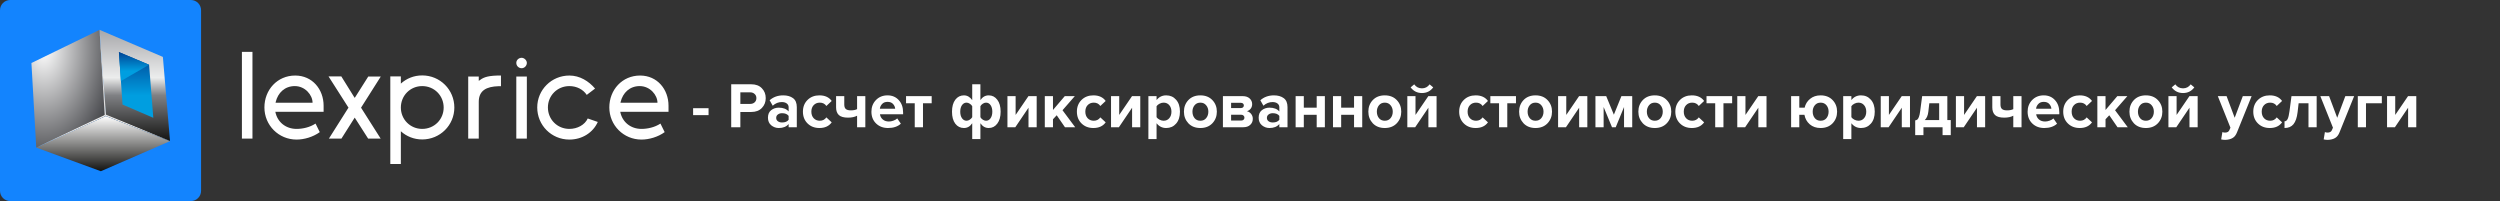 <svg width="3183" height="256" viewBox="0 0 3183 256" fill="none" xmlns="http://www.w3.org/2000/svg">
<rect x="0" y="0" width="3183" height="256" fill="#333333" stroke="none"/>
<path d="M243 0H13C5.82 0 0 5.82 0 13V243C0 250.18 5.82 256 13 256H243C250.18 256 256 250.18 256 243V13C256 5.82 250.18 0 243 0Z" fill="#1384FE"/>
<path d="M216.47 179.693L128.39 218L46.153 187.91L134.659 147.707L216.47 179.693Z" fill="url(#paint0_linear)"/>
<path d="M134.661 147.707L46.155 187.91L40 80.219L126.765 38L134.661 147.707Z" fill="url(#paint1_radial)"/>
<path d="M207.378 72.46L216.472 179.694L134.661 147.707L126.765 38L207.378 72.46Z" fill="url(#paint2_linear)"/>
<path d="M151.418 66.313L189.807 82.436L195.183 149.994L156.021 133.104L151.418 66.313Z" fill="url(#paint3_linear)"/>
<path d="M189.807 82.436L153.956 103.197L151.418 66.313L189.807 82.436Z" fill="url(#paint4_linear)"/>
<path d="M216.47 179.693V179.559L134.521 145.799L134.659 147.699L216.47 179.693Z" fill="url(#paint5_radial)"/>
<path d="M133.342 147.448L134.991 146.489L126.765 38L133.342 147.448Z" fill="url(#paint6_radial)"/>
<path d="M134.521 145.799L134.623 147.699L46.392 187.798L46.153 187.91L134.521 145.799Z" fill="url(#paint7_radial)"/>
<path d="M308 176.442H321.43V66H308V176.442ZM377.574 164.118C363.828 164.118 353.084 155.428 350.556 142.314H412.018V134.572C412.018 113.874 397.798 96.178 375.836 96.178C353.084 96.178 336.652 114.348 336.652 136.784C336.652 159.536 354.822 177.706 377.574 177.706C387.054 177.706 398.43 174.546 407.12 168.226L401.748 157.324C394.322 162.222 385.158 164.118 377.574 164.118ZM375.362 109.608C388.476 109.608 397.956 120.984 397.956 130.78H350.872C350.872 130.464 351.03 130.148 351.03 129.832C353.874 118.14 362.564 109.608 375.362 109.608ZM450.526 151.478L451.632 149.74L452.422 151.004L468.696 176.442H484.654L460.48 138.364L459.69 137.1L460.48 135.836L484.812 97.442H468.854L452.58 123.196L451.632 124.618L450.684 123.196L434.568 97.284H418.294L443.1 136.152L443.732 137.1L442.942 138.206L418.768 176.442H434.726L450.526 151.478ZM496.94 208.832H510.37V167.12C517.48 173.598 526.96 177.548 537.546 177.548C560.298 177.548 578.468 159.378 578.468 136.942C578.468 114.19 560.298 96.02 537.546 96.02C526.96 96.02 517.48 99.97 510.37 106.448V97.284H496.94V208.832ZM564.88 136.942C564.88 152.11 552.872 164.118 537.546 164.118C522.378 164.118 510.37 152.11 510.37 136.942C510.37 121.616 522.378 109.608 537.546 109.608C552.872 109.608 564.88 121.616 564.88 136.942ZM596.128 176.442H609.558V129.674C609.558 114.98 619.67 110.24 634.522 109.766H637.84V96.178H633.1C618.722 96.652 614.614 99.18 609.558 102.972V97.442H596.128V176.442ZM657.352 176.442H670.782V97.442H657.352V176.442ZM664.146 86.856C667.78 86.856 670.782 83.696 670.782 80.062C670.782 76.744 667.464 73.584 664.146 73.584C660.512 73.584 657.352 76.428 657.352 80.062C657.352 83.854 660.354 86.856 664.146 86.856ZM724.927 164.118C709.601 164.118 697.593 152.11 697.593 136.784C697.593 121.616 709.601 109.608 724.927 109.608C734.249 109.608 742.465 113.874 747.047 120.826L757.633 112.768C749.575 103.288 738.199 96.178 724.927 96.178C702.175 96.178 684.005 114.348 684.005 136.784C684.005 159.536 702.175 177.706 724.927 177.706C741.043 177.706 754.947 169.016 761.109 155.27L748.311 150.846C744.519 159.062 735.039 164.118 724.927 164.118ZM816.709 164.118C802.963 164.118 792.219 155.428 789.691 142.314H851.153V134.572C851.153 113.874 836.933 96.178 814.971 96.178C792.219 96.178 775.787 114.348 775.787 136.784C775.787 159.536 793.957 177.706 816.709 177.706C826.189 177.706 837.565 174.546 846.255 168.226L840.883 157.324C833.457 162.222 824.293 164.118 816.709 164.118ZM814.497 109.608C827.611 109.608 837.091 120.984 837.091 130.78H790.007C790.007 130.464 790.165 130.148 790.165 129.832C793.009 118.14 801.699 109.608 814.497 109.608Z" fill="white"/>
<path d="M902.14 146.584H882.46V137.728H902.14V146.584ZM942.62 162H930.976V107.306H956.56C962.3 107.306 966.783 109.001 970.008 112.39C973.288 115.725 974.928 119.907 974.928 124.936C974.928 129.911 973.288 134.093 970.008 137.482C966.728 140.871 962.246 142.566 956.56 142.566H942.62V162ZM955.002 132.316C957.353 132.316 959.266 131.66 960.742 130.348C962.273 128.981 963.038 127.177 963.038 124.936C963.038 122.695 962.273 120.918 960.742 119.606C959.266 118.239 957.353 117.556 955.002 117.556H942.62V132.316H955.002ZM1014.49 162H1004.08V157.9C1001.24 161.289 997.054 162.984 991.533 162.984C987.979 162.984 984.781 161.836 981.939 159.54C979.151 157.189 977.757 153.964 977.757 149.864C977.757 145.6 979.123 142.402 981.857 140.27C984.645 138.138 987.87 137.072 991.533 137.072C997.163 137.072 1001.35 138.685 1004.08 141.91V136.58C1004.08 134.557 1003.29 132.945 1001.7 131.742C1000.12 130.539 998.011 129.938 995.387 129.938C991.068 129.938 987.214 131.496 983.825 134.612L979.889 127.642C984.59 123.487 990.357 121.41 997.191 121.41C1002.27 121.41 1006.43 122.585 1009.65 124.936C1012.88 127.287 1014.49 131.113 1014.49 136.416V162ZM995.715 155.932C999.596 155.932 1002.38 154.784 1004.08 152.488V147.568C1002.38 145.272 999.596 144.124 995.715 144.124C993.583 144.124 991.806 144.671 990.385 145.764C988.963 146.803 988.253 148.251 988.253 150.11C988.253 151.914 988.963 153.335 990.385 154.374C991.806 155.413 993.583 155.932 995.715 155.932ZM1043.27 162.984C1037.15 162.984 1032.12 161.043 1028.18 157.162C1024.25 153.281 1022.28 148.279 1022.28 142.156C1022.28 136.088 1024.25 131.113 1028.18 127.232C1032.12 123.351 1037.15 121.41 1043.27 121.41C1050.27 121.41 1055.49 123.788 1058.93 128.544L1052.13 134.94C1050.21 132.097 1047.43 130.676 1043.76 130.676C1040.59 130.676 1038 131.742 1035.97 133.874C1034.01 135.951 1033.02 138.712 1033.02 142.156C1033.02 145.6 1034.01 148.388 1035.97 150.52C1038 152.652 1040.59 153.718 1043.76 153.718C1047.32 153.718 1050.11 152.297 1052.13 149.454L1058.93 155.768C1055.49 160.579 1050.27 162.984 1043.27 162.984ZM1064.51 122.394H1074.93V133.136C1074.93 135.815 1075.61 137.728 1076.98 138.876C1078.34 139.969 1080.45 140.516 1083.29 140.516C1086.52 140.516 1089.17 139.997 1091.24 138.958V122.394H1101.74V162H1091.24V147.322C1088.24 148.962 1084.38 149.782 1079.68 149.782C1074.32 149.782 1070.44 148.689 1068.04 146.502C1065.69 144.261 1064.51 141.008 1064.51 136.744V122.394ZM1130.64 162.984C1124.52 162.984 1119.46 161.071 1115.47 157.244C1111.48 153.417 1109.49 148.388 1109.49 142.156C1109.49 136.307 1111.4 131.387 1115.23 127.396C1119.11 123.405 1124.03 121.41 1129.99 121.41C1135.89 121.41 1140.67 123.433 1144.34 127.478C1148 131.469 1149.83 136.717 1149.83 143.222V145.518H1120.39C1120.72 148.142 1121.89 150.329 1123.92 152.078C1125.94 153.827 1128.56 154.702 1131.79 154.702C1133.54 154.702 1135.42 154.347 1137.45 153.636C1139.52 152.925 1141.16 151.969 1142.37 150.766L1146.96 157.49C1142.97 161.153 1137.53 162.984 1130.64 162.984ZM1139.74 138.466C1139.58 136.225 1138.68 134.202 1137.04 132.398C1135.45 130.594 1133.1 129.692 1129.99 129.692C1127.03 129.692 1124.74 130.594 1123.1 132.398C1121.46 134.147 1120.5 136.17 1120.23 138.466H1139.74ZM1175.15 162H1164.65V131.496H1153.58V122.394H1186.22V131.496H1175.15V162ZM1227.26 121.41C1231.47 121.41 1234.99 123.433 1237.83 127.478V107.306H1248.25V127.396C1250.98 123.405 1254.51 121.41 1258.83 121.41C1263.31 121.41 1266.94 123.269 1269.73 126.986C1272.58 130.649 1274 135.705 1274 142.156C1274 148.607 1272.58 153.691 1269.73 157.408C1266.94 161.125 1263.31 162.984 1258.83 162.984C1254.51 162.984 1250.98 160.961 1248.25 156.916V177.088H1237.83V156.916C1235.16 160.961 1231.63 162.984 1227.26 162.984C1222.77 162.984 1219.11 161.153 1216.27 157.49C1213.48 153.773 1212.09 148.689 1212.09 142.238C1212.09 135.787 1213.48 130.703 1216.27 126.986C1219.11 123.269 1222.77 121.41 1227.26 121.41ZM1230.62 130.676C1228.27 130.676 1226.33 131.742 1224.8 133.874C1223.32 136.006 1222.58 138.794 1222.58 142.238C1222.58 145.627 1223.32 148.388 1224.8 150.52C1226.33 152.652 1228.27 153.718 1230.62 153.718C1231.99 153.718 1233.32 153.281 1234.64 152.406C1236 151.531 1237.07 150.465 1237.83 149.208V135.186C1237.12 133.929 1236.06 132.863 1234.64 131.988C1233.27 131.113 1231.93 130.676 1230.62 130.676ZM1255.38 153.718C1257.79 153.718 1259.73 152.652 1261.2 150.52C1262.68 148.388 1263.42 145.6 1263.42 142.156C1263.42 138.767 1262.68 136.006 1261.2 133.874C1259.73 131.742 1257.79 130.676 1255.38 130.676C1254.07 130.676 1252.73 131.113 1251.36 131.988C1250 132.863 1248.96 133.929 1248.25 135.186V149.208C1248.96 150.465 1250 151.531 1251.36 152.406C1252.73 153.281 1254.07 153.718 1255.38 153.718ZM1292.68 162H1282.67V122.394H1293.09V146.338L1309.41 122.394H1319.9V162H1309.49V137.154L1292.68 162ZM1368.94 162H1355.91L1345.41 146.748L1340.65 151.832V162H1330.24V122.394H1340.65V140.024L1355.66 122.394H1368.45L1352.79 140.352L1368.94 162ZM1392.09 162.984C1385.97 162.984 1380.94 161.043 1377 157.162C1373.07 153.281 1371.1 148.279 1371.1 142.156C1371.1 136.088 1373.07 131.113 1377 127.232C1380.94 123.351 1385.97 121.41 1392.09 121.41C1399.09 121.41 1404.31 123.788 1407.75 128.544L1400.95 134.94C1399.04 132.097 1396.25 130.676 1392.58 130.676C1389.41 130.676 1386.82 131.742 1384.79 133.874C1382.83 135.951 1381.84 138.712 1381.84 142.156C1381.84 145.6 1382.83 148.388 1384.79 150.52C1386.82 152.652 1389.41 153.718 1392.58 153.718C1396.14 153.718 1398.93 152.297 1400.95 149.454L1407.75 155.768C1404.31 160.579 1399.09 162.984 1392.09 162.984ZM1424.57 162H1414.56V122.394H1424.98V146.338L1441.29 122.394H1451.79V162H1441.38V137.154L1424.57 162ZM1484.76 162.984C1479.79 162.984 1475.71 160.961 1472.54 156.916V177.088H1462.13V122.394H1472.54V127.396C1475.66 123.405 1479.73 121.41 1484.76 121.41C1489.95 121.41 1494.16 123.269 1497.39 126.986C1500.67 130.649 1502.31 135.705 1502.31 142.156C1502.31 148.607 1500.67 153.691 1497.39 157.408C1494.16 161.125 1489.95 162.984 1484.76 162.984ZM1481.48 153.718C1484.49 153.718 1486.89 152.652 1488.7 150.52C1490.56 148.388 1491.48 145.6 1491.48 142.156C1491.48 138.767 1490.56 136.006 1488.7 133.874C1486.89 131.742 1484.49 130.676 1481.48 130.676C1479.79 130.676 1478.09 131.113 1476.4 131.988C1474.7 132.863 1473.42 133.929 1472.54 135.186V149.208C1473.42 150.465 1474.7 151.531 1476.4 152.406C1478.15 153.281 1479.84 153.718 1481.48 153.718ZM1543.56 156.998C1539.73 160.989 1534.64 162.984 1528.3 162.984C1521.96 162.984 1516.88 160.989 1513.05 156.998C1509.28 152.953 1507.39 148.005 1507.39 142.156C1507.39 136.307 1509.28 131.387 1513.05 127.396C1516.88 123.405 1521.96 121.41 1528.3 121.41C1534.64 121.41 1539.73 123.405 1543.56 127.396C1547.38 131.387 1549.3 136.307 1549.3 142.156C1549.3 148.005 1547.38 152.953 1543.56 156.998ZM1520.92 150.438C1522.73 152.625 1525.19 153.718 1528.3 153.718C1531.42 153.718 1533.88 152.625 1535.68 150.438C1537.54 148.197 1538.47 145.436 1538.47 142.156C1538.47 138.931 1537.54 136.225 1535.68 134.038C1533.88 131.797 1531.42 130.676 1528.3 130.676C1525.19 130.676 1522.73 131.797 1520.92 134.038C1519.12 136.225 1518.22 138.931 1518.22 142.156C1518.22 145.436 1519.12 148.197 1520.92 150.438ZM1582.85 162H1557.02V122.394H1582.11C1585.94 122.394 1588.92 123.378 1591.05 125.346C1593.18 127.314 1594.25 129.719 1594.25 132.562C1594.25 134.858 1593.62 136.799 1592.36 138.384C1591.11 139.969 1589.49 141.035 1587.53 141.582C1589.71 142.074 1591.52 143.222 1592.94 145.026C1594.36 146.83 1595.07 148.907 1595.07 151.258C1595.07 154.374 1593.98 156.943 1591.79 158.966C1589.66 160.989 1586.68 162 1582.85 162ZM1580.31 153.472C1581.57 153.472 1582.55 153.144 1583.26 152.488C1584.03 151.832 1584.41 150.93 1584.41 149.782C1584.41 148.743 1584.03 147.869 1583.26 147.158C1582.55 146.447 1581.57 146.092 1580.31 146.092H1567.44V153.472H1580.31ZM1579.98 137.564C1581.07 137.564 1581.95 137.263 1582.61 136.662C1583.32 136.006 1583.67 135.213 1583.67 134.284C1583.67 133.3 1583.34 132.507 1582.69 131.906C1582.03 131.25 1581.13 130.922 1579.98 130.922H1567.44V137.564H1579.98ZM1639.26 162H1628.85V157.9C1626.01 161.289 1621.82 162.984 1616.3 162.984C1612.75 162.984 1609.55 161.836 1606.71 159.54C1603.92 157.189 1602.53 153.964 1602.53 149.864C1602.53 145.6 1603.89 142.402 1606.63 140.27C1609.41 138.138 1612.64 137.072 1616.3 137.072C1621.93 137.072 1626.12 138.685 1628.85 141.91V136.58C1628.85 134.557 1628.06 132.945 1626.47 131.742C1624.89 130.539 1622.78 129.938 1620.16 129.938C1615.84 129.938 1611.98 131.496 1608.59 134.612L1604.66 127.642C1609.36 123.487 1615.13 121.41 1621.96 121.41C1627.04 121.41 1631.2 122.585 1634.42 124.936C1637.65 127.287 1639.26 131.113 1639.26 136.416V162ZM1620.48 155.932C1624.37 155.932 1627.15 154.784 1628.85 152.488V147.568C1627.15 145.272 1624.37 144.124 1620.48 144.124C1618.35 144.124 1616.58 144.671 1615.15 145.764C1613.73 146.803 1613.02 148.251 1613.02 150.11C1613.02 151.914 1613.73 153.335 1615.15 154.374C1616.58 155.413 1618.35 155.932 1620.48 155.932ZM1660.01 162H1649.59V122.394H1660.01V137.072H1676.41V122.394H1686.82V162H1676.41V146.174H1660.01V162ZM1707.57 162H1697.16V122.394H1707.57V137.072H1723.97V122.394H1734.39V162H1723.97V146.174H1707.57V162ZM1778.34 156.998C1774.52 160.989 1769.43 162.984 1763.09 162.984C1756.75 162.984 1751.67 160.989 1747.84 156.998C1744.07 152.953 1742.18 148.005 1742.18 142.156C1742.18 136.307 1744.07 131.387 1747.84 127.396C1751.67 123.405 1756.75 121.41 1763.09 121.41C1769.43 121.41 1774.52 123.405 1778.34 127.396C1782.17 131.387 1784.08 136.307 1784.08 142.156C1784.08 148.005 1782.17 152.953 1778.34 156.998ZM1755.71 150.438C1757.52 152.625 1759.98 153.718 1763.09 153.718C1766.21 153.718 1768.67 152.625 1770.47 150.438C1772.33 148.197 1773.26 145.436 1773.26 142.156C1773.26 138.931 1772.33 136.225 1770.47 134.038C1768.67 131.797 1766.21 130.676 1763.09 130.676C1759.98 130.676 1757.52 131.797 1755.71 134.038C1753.91 136.225 1753.01 138.931 1753.01 142.156C1753.01 145.436 1753.91 148.197 1755.71 150.438ZM1801.81 162H1791.81V122.394H1802.22V146.338L1818.54 122.394H1829.04V162H1818.62V137.154L1801.81 162ZM1824.77 111.242C1821.22 116.053 1816.44 118.458 1810.42 118.458C1804.47 118.458 1799.66 116.053 1795.99 111.242L1800.58 107.388C1802.99 110.777 1806.27 112.472 1810.42 112.472C1814.47 112.472 1817.72 110.777 1820.18 107.388L1824.77 111.242ZM1878.81 162.984C1872.68 162.984 1867.66 161.043 1863.72 157.162C1859.78 153.281 1857.82 148.279 1857.82 142.156C1857.82 136.088 1859.78 131.113 1863.72 127.232C1867.66 123.351 1872.68 121.41 1878.81 121.41C1885.8 121.41 1891.03 123.788 1894.47 128.544L1887.66 134.94C1885.75 132.097 1882.96 130.676 1879.3 130.676C1876.13 130.676 1873.53 131.742 1871.51 133.874C1869.54 135.951 1868.56 138.712 1868.56 142.156C1868.56 145.6 1869.54 148.388 1871.51 150.52C1873.53 152.652 1876.13 153.718 1879.3 153.718C1882.85 153.718 1885.64 152.297 1887.66 149.454L1894.47 155.768C1891.03 160.579 1885.8 162.984 1878.81 162.984ZM1919.07 162H1908.58V131.496H1897.51V122.394H1930.14V131.496H1919.07V162ZM1970.29 156.998C1966.47 160.989 1961.38 162.984 1955.04 162.984C1948.7 162.984 1943.61 160.989 1939.79 156.998C1936.02 152.953 1934.13 148.005 1934.13 142.156C1934.13 136.307 1936.02 131.387 1939.79 127.396C1943.61 123.405 1948.7 121.41 1955.04 121.41C1961.38 121.41 1966.47 123.405 1970.29 127.396C1974.12 131.387 1976.03 136.307 1976.03 142.156C1976.03 148.005 1974.12 152.953 1970.29 156.998ZM1947.66 150.438C1949.46 152.625 1951.92 153.718 1955.04 153.718C1958.16 153.718 1960.62 152.625 1962.42 150.438C1964.28 148.197 1965.21 145.436 1965.21 142.156C1965.21 138.931 1964.28 136.225 1962.42 134.038C1960.62 131.797 1958.16 130.676 1955.04 130.676C1951.92 130.676 1949.46 131.797 1947.66 134.038C1945.86 136.225 1944.95 138.931 1944.95 142.156C1944.95 145.436 1945.86 148.197 1947.66 150.438ZM1993.76 162H1983.76V122.394H1994.17V146.338L2010.49 122.394H2020.99V162H2010.57V137.154L1993.76 162ZM2078.15 162H2067.73V136.252L2057.15 162H2052.4L2041.74 136.252V162H2031.32V122.394H2045.02L2054.78 146.01L2064.37 122.394H2078.15V162ZM2122.12 156.998C2118.29 160.989 2113.21 162.984 2106.87 162.984C2100.53 162.984 2095.44 160.989 2091.62 156.998C2087.84 152.953 2085.96 148.005 2085.96 142.156C2085.96 136.307 2087.84 131.387 2091.62 127.396C2095.44 123.405 2100.53 121.41 2106.87 121.41C2113.21 121.41 2118.29 123.405 2122.12 127.396C2125.95 131.387 2127.86 136.307 2127.86 142.156C2127.86 148.005 2125.95 152.953 2122.12 156.998ZM2099.49 150.438C2101.29 152.625 2103.75 153.718 2106.87 153.718C2109.98 153.718 2112.44 152.625 2114.25 150.438C2116.11 148.197 2117.04 145.436 2117.04 142.156C2117.04 138.931 2116.11 136.225 2114.25 134.038C2112.44 131.797 2109.98 130.676 2106.87 130.676C2103.75 130.676 2101.29 131.797 2099.49 134.038C2097.68 136.225 2096.78 138.931 2096.78 142.156C2096.78 145.436 2097.68 148.197 2099.49 150.438ZM2154.04 162.984C2147.91 162.984 2142.88 161.043 2138.95 157.162C2135.01 153.281 2133.04 148.279 2133.04 142.156C2133.04 136.088 2135.01 131.113 2138.95 127.232C2142.88 123.351 2147.91 121.41 2154.04 121.41C2161.03 121.41 2166.25 123.788 2169.7 128.544L2162.89 134.94C2160.98 132.097 2158.19 130.676 2154.53 130.676C2151.36 130.676 2148.76 131.742 2146.74 133.874C2144.77 135.951 2143.79 138.712 2143.79 142.156C2143.79 145.6 2144.77 148.388 2146.74 150.52C2148.76 152.652 2151.36 153.718 2154.53 153.718C2158.08 153.718 2160.87 152.297 2162.89 149.454L2169.7 155.768C2166.25 160.579 2161.03 162.984 2154.04 162.984ZM2194.3 162H2183.8V131.496H2172.73V122.394H2205.37V131.496H2194.3V162ZM2221.9 162H2211.9V122.394H2222.31V146.338L2238.63 122.394H2249.13V162H2238.71V137.154L2221.9 162ZM2318 162.984C2312.48 162.984 2307.89 161.426 2304.23 158.31C2300.56 155.139 2298.3 151.094 2297.42 146.174H2290.86V162H2280.45V122.394H2290.86V137.072H2297.67C2298.71 132.48 2301.03 128.735 2304.64 125.838C2308.25 122.886 2312.7 121.41 2318 121.41C2324.34 121.41 2329.43 123.405 2333.26 127.396C2337.08 131.387 2339 136.307 2339 142.156C2339 148.005 2337.08 152.953 2333.26 156.998C2329.43 160.989 2324.34 162.984 2318 162.984ZM2318 153.718C2321.17 153.718 2323.66 152.625 2325.47 150.438C2327.27 148.197 2328.17 145.436 2328.17 142.156C2328.17 138.931 2327.27 136.225 2325.47 134.038C2323.66 131.797 2321.17 130.676 2318 130.676C2314.89 130.676 2312.43 131.797 2310.62 134.038C2308.82 136.225 2307.92 138.931 2307.92 142.156C2307.92 145.436 2308.82 148.197 2310.62 150.438C2312.43 152.625 2314.89 153.718 2318 153.718ZM2369.38 162.984C2364.41 162.984 2360.34 160.961 2357.17 156.916V177.088H2346.75V122.394H2357.17V127.396C2360.28 123.405 2364.35 121.41 2369.38 121.41C2374.58 121.41 2378.79 123.269 2382.01 126.986C2385.29 130.649 2386.93 135.705 2386.93 142.156C2386.93 148.607 2385.29 153.691 2382.01 157.408C2378.79 161.125 2374.58 162.984 2369.38 162.984ZM2366.1 153.718C2369.11 153.718 2371.52 152.652 2373.32 150.52C2375.18 148.388 2376.11 145.6 2376.11 142.156C2376.11 138.767 2375.18 136.006 2373.32 133.874C2371.52 131.742 2369.11 130.676 2366.1 130.676C2364.41 130.676 2362.71 131.113 2361.02 131.988C2359.33 132.863 2358.04 133.929 2357.17 135.186V149.208C2358.04 150.465 2359.33 151.531 2361.02 152.406C2362.77 153.281 2364.46 153.718 2366.1 153.718ZM2404.56 162H2394.56V122.394H2404.97V146.338L2421.29 122.394H2431.79V162H2421.37V137.154L2404.56 162ZM2438.43 172.086V153.308C2439.64 153.089 2440.57 152.707 2441.22 152.16C2441.93 151.559 2442.59 150.438 2443.19 148.798C2443.85 147.103 2444.37 144.698 2444.75 141.582L2447.29 122.394H2479.35V152.898H2483.7V172.086H2473.28V162H2448.93V172.086H2438.43ZM2456.39 131.496L2455.16 142.238C2454.62 146.994 2453.09 150.547 2450.57 152.898H2468.94V131.496H2456.39ZM2500.26 162H2490.25V122.394H2500.67V146.338L2516.98 122.394H2527.48V162H2517.07V137.154L2500.26 162ZM2536.59 122.394H2547V133.136C2547 135.815 2547.69 137.728 2549.05 138.876C2550.42 139.969 2552.52 140.516 2555.37 140.516C2558.59 140.516 2561.24 139.997 2563.32 138.958V122.394H2573.82V162H2563.32V147.322C2560.31 148.962 2556.46 149.782 2551.76 149.782C2546.4 149.782 2542.52 148.689 2540.11 146.502C2537.76 144.261 2536.59 141.008 2536.59 136.744V122.394ZM2602.72 162.984C2596.59 162.984 2591.54 161.071 2587.55 157.244C2583.56 153.417 2581.56 148.388 2581.56 142.156C2581.56 136.307 2583.47 131.387 2587.3 127.396C2591.18 123.405 2596.1 121.41 2602.06 121.41C2607.97 121.41 2612.75 123.433 2616.41 127.478C2620.07 131.469 2621.91 136.717 2621.91 143.222V145.518H2592.47C2592.8 148.142 2593.97 150.329 2595.99 152.078C2598.02 153.827 2600.64 154.702 2603.87 154.702C2605.61 154.702 2607.5 154.347 2609.52 153.636C2611.6 152.925 2613.24 151.969 2614.44 150.766L2619.04 157.49C2615.04 161.153 2609.61 162.984 2602.72 162.984ZM2611.82 138.466C2611.66 136.225 2610.75 134.202 2609.11 132.398C2607.53 130.594 2605.18 129.692 2602.06 129.692C2599.11 129.692 2596.81 130.594 2595.17 132.398C2593.53 134.147 2592.58 136.17 2592.3 138.466H2611.82ZM2647.88 162.984C2641.76 162.984 2636.73 161.043 2632.79 157.162C2628.85 153.281 2626.89 148.279 2626.89 142.156C2626.89 136.088 2628.85 131.113 2632.79 127.232C2636.73 123.351 2641.76 121.41 2647.88 121.41C2654.88 121.41 2660.1 123.788 2663.54 128.544L2656.73 134.94C2654.82 132.097 2652.03 130.676 2648.37 130.676C2645.2 130.676 2642.6 131.742 2640.58 133.874C2638.61 135.951 2637.63 138.712 2637.63 142.156C2637.63 145.6 2638.61 148.388 2640.58 150.52C2642.6 152.652 2645.2 153.718 2648.37 153.718C2651.92 153.718 2654.71 152.297 2656.73 149.454L2663.54 155.768C2660.1 160.579 2654.88 162.984 2647.88 162.984ZM2709.05 162H2696.01L2685.52 146.748L2680.76 151.832V162H2670.35V122.394H2680.76V140.024L2695.77 122.394H2708.56L2692.9 140.352L2709.05 162ZM2747.37 156.998C2743.54 160.989 2738.46 162.984 2732.12 162.984C2725.78 162.984 2720.69 160.989 2716.87 156.998C2713.09 152.953 2711.21 148.005 2711.21 142.156C2711.21 136.307 2713.09 131.387 2716.87 127.396C2720.69 123.405 2725.78 121.41 2732.12 121.41C2738.46 121.41 2743.54 123.405 2747.37 127.396C2751.2 131.387 2753.11 136.307 2753.11 142.156C2753.11 148.005 2751.2 152.953 2747.37 156.998ZM2724.74 150.438C2726.54 152.625 2729 153.718 2732.12 153.718C2735.23 153.718 2737.69 152.625 2739.5 150.438C2741.36 148.197 2742.29 145.436 2742.29 142.156C2742.29 138.931 2741.36 136.225 2739.5 134.038C2737.69 131.797 2735.23 130.676 2732.12 130.676C2729 130.676 2726.54 131.797 2724.74 134.038C2722.93 136.225 2722.03 138.931 2722.03 142.156C2722.03 145.436 2722.93 148.197 2724.74 150.438ZM2770.84 162H2760.84V122.394H2771.25V146.338L2787.57 122.394H2798.06V162H2787.65V137.154L2770.84 162ZM2793.8 111.242C2790.25 116.053 2785.46 118.458 2779.45 118.458C2773.49 118.458 2768.68 116.053 2765.02 111.242L2769.61 107.388C2772.02 110.777 2775.3 112.472 2779.45 112.472C2783.5 112.472 2786.75 110.777 2789.21 107.388L2793.8 111.242ZM2827.99 177.498L2829.55 168.15C2830.53 168.587 2831.62 168.806 2832.83 168.806C2835.61 168.806 2837.45 167.849 2838.32 165.936L2839.8 162.574L2823.72 122.394H2834.88L2845.21 149.946L2855.54 122.394H2866.77L2848.16 168.478C2846.79 171.977 2844.88 174.409 2842.42 175.776C2839.96 177.197 2836.87 177.963 2833.15 178.072C2831.24 178.072 2829.52 177.881 2827.99 177.498ZM2889.87 162.984C2883.75 162.984 2878.72 161.043 2874.79 157.162C2870.85 153.281 2868.88 148.279 2868.88 142.156C2868.88 136.088 2870.85 131.113 2874.79 127.232C2878.72 123.351 2883.75 121.41 2889.87 121.41C2896.87 121.41 2902.09 123.788 2905.54 128.544L2898.73 134.94C2896.82 132.097 2894.03 130.676 2890.37 130.676C2887.2 130.676 2884.6 131.742 2882.58 133.874C2880.61 135.951 2879.62 138.712 2879.62 142.156C2879.62 145.6 2880.61 148.388 2882.58 150.52C2884.6 152.652 2887.2 153.718 2890.37 153.718C2893.92 153.718 2896.71 152.297 2898.73 149.454L2905.54 155.768C2902.09 160.579 2896.87 162.984 2889.87 162.984ZM2908.65 162.984V154.456C2910.29 154.456 2911.61 153.499 2912.59 151.586C2913.57 149.618 2914.37 146.283 2914.97 141.582L2917.51 122.394H2949.57V162H2939.16V131.496H2926.61L2925.3 142.812C2924.48 149.755 2922.73 154.866 2920.05 158.146C2917.43 161.371 2913.63 162.984 2908.65 162.984ZM2958.52 177.498L2960.07 168.15C2961.06 168.587 2962.15 168.806 2963.35 168.806C2966.14 168.806 2967.97 167.849 2968.85 165.936L2970.32 162.574L2954.25 122.394H2965.4L2975.74 149.946L2986.07 122.394H2997.3L2978.69 168.478C2977.32 171.977 2975.41 174.409 2972.95 175.776C2970.49 177.197 2967.4 177.963 2963.68 178.072C2961.77 178.072 2960.05 177.881 2958.52 177.498ZM3032.54 122.394V131.496H3012.37V162H3001.95V122.394H3032.54ZM3049.19 162H3039.19V122.394H3049.6V146.338L3065.92 122.394H3076.42V162H3066V137.154L3049.19 162Z" fill="white"/>
<defs>
<linearGradient id="paint0_linear" x1="46.153" y1="147.707" x2="46.153" y2="218" gradientUnits="userSpaceOnUse">
<stop stop-color="white"/>
<stop offset="1" stop-color="#131311"/>
</linearGradient>
<radialGradient id="paint1_radial" cx="0" cy="0" r="1" gradientUnits="userSpaceOnUse" gradientTransform="translate(55.619 62.735) scale(94.661 149.91)">
<stop stop-color="white"/>
<stop offset="1" stop-color="#434448"/>
</radialGradient>
<linearGradient id="paint2_linear" x1="126.765" y1="38" x2="126.765" y2="179.694" gradientUnits="userSpaceOnUse">
<stop stop-color="#A7A7AA"/>
<stop offset="0.43" stop-color="#ECEDED"/>
<stop offset="0.59" stop-color="#7F8083"/>
<stop offset="1" stop-color="#131311"/>
</linearGradient>
<linearGradient id="paint3_linear" x1="151.418" y1="66.313" x2="151.418" y2="149.994" gradientUnits="userSpaceOnUse">
<stop stop-color="#004394"/>
<stop offset="0.66" stop-color="#009EE0"/>
<stop offset="1" stop-color="#009EE0"/>
</linearGradient>
<linearGradient id="paint4_linear" x1="151.418" y1="66.313" x2="151.418" y2="103.197" gradientUnits="userSpaceOnUse">
<stop stop-color="#004394"/>
<stop offset="0.66" stop-color="#009EE0"/>
<stop offset="1" stop-color="#009EE0"/>
</linearGradient>
<radialGradient id="paint5_radial" cx="0" cy="0" r="1" gradientUnits="userSpaceOnUse" gradientTransform="translate(177.545 163.594) scale(81.949 33.894)">
<stop stop-color="white"/>
<stop offset="1" stop-color="#DCDCDC"/>
</radialGradient>
<radialGradient id="paint6_radial" cx="0" cy="0" r="1" gradientUnits="userSpaceOnUse" gradientTransform="translate(126.806 38.547) scale(8.225 109.448)">
<stop stop-color="white"/>
<stop offset="1" stop-color="#DEDEDE"/>
</radialGradient>
<radialGradient id="paint7_radial" cx="0" cy="0" r="1" gradientUnits="userSpaceOnUse" gradientTransform="translate(86.85 165.17) scale(88.47 42.111)">
<stop stop-color="white"/>
<stop offset="1" stop-color="#E0E0E0"/>
</radialGradient>
</defs>
</svg>
